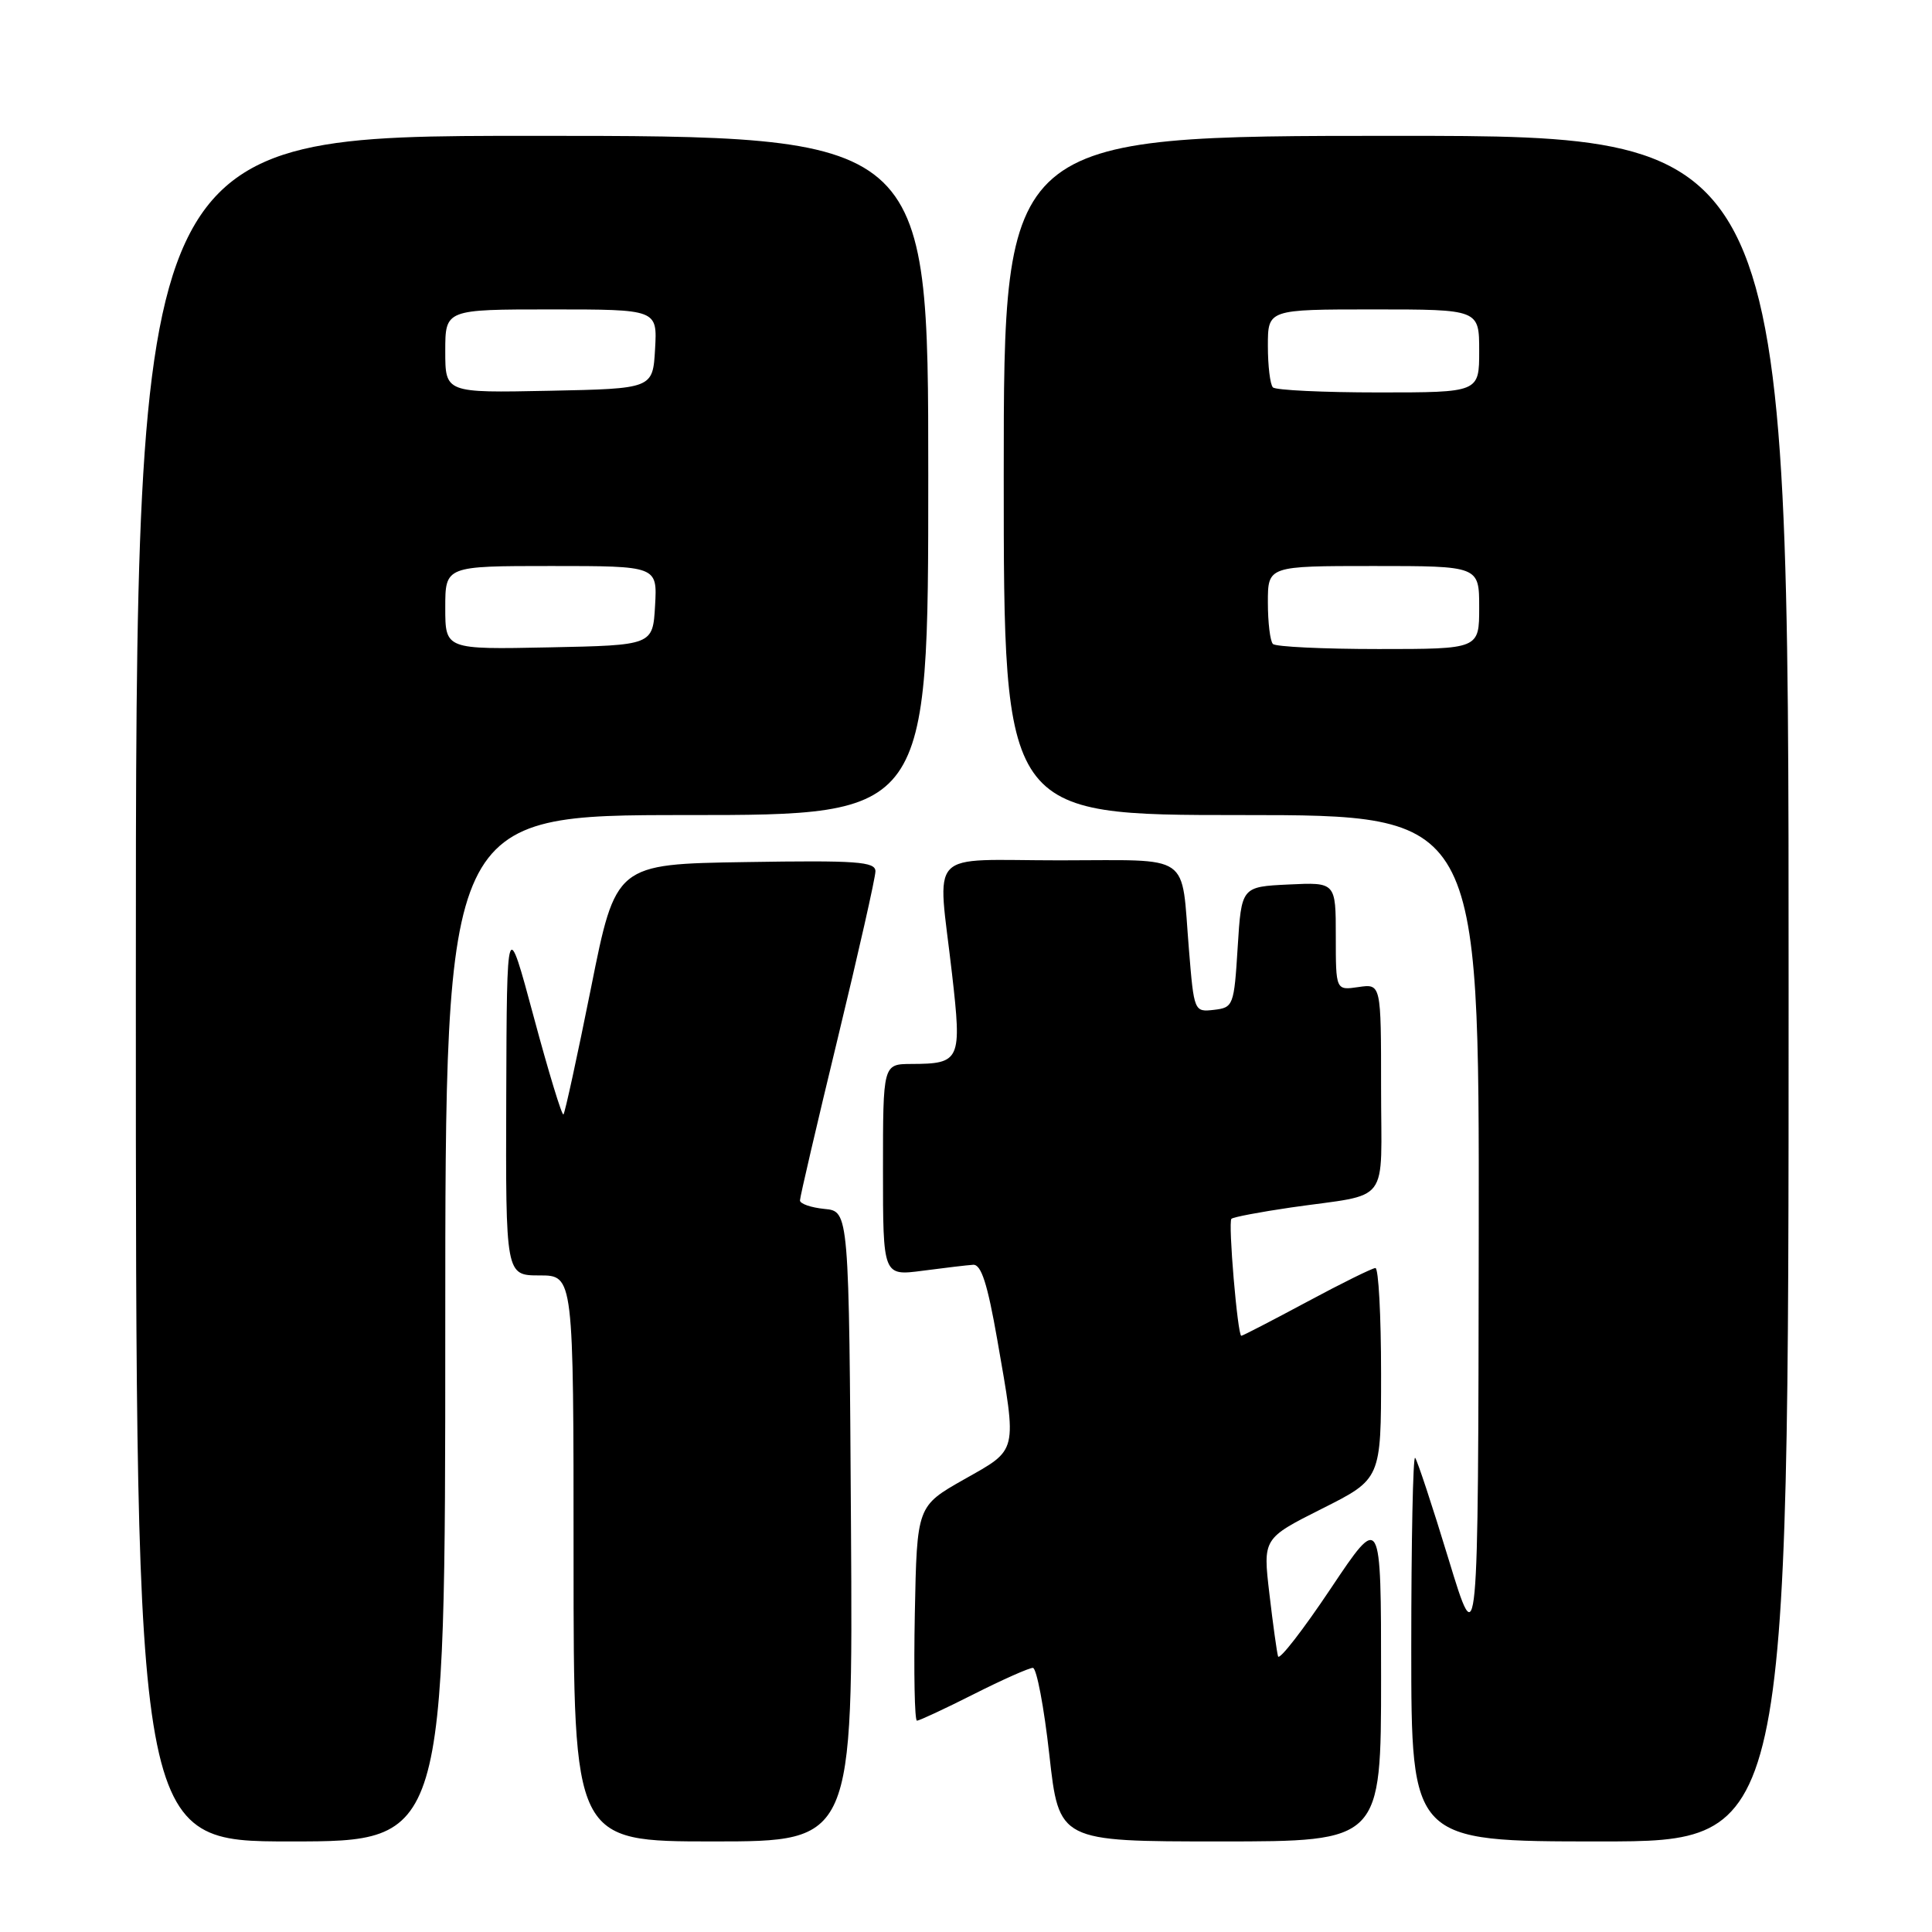 <?xml version="1.0" encoding="UTF-8" standalone="no"?>
<!DOCTYPE svg PUBLIC "-//W3C//DTD SVG 1.1//EN" "http://www.w3.org/Graphics/SVG/1.1/DTD/svg11.dtd" >
<svg xmlns="http://www.w3.org/2000/svg" xmlns:xlink="http://www.w3.org/1999/xlink" version="1.1" viewBox="0 0 256 256">
 <g >
 <path fill="currentColor"
d=" M 59.00 176.00 C 59.00 108.00 59.00 108.00 91.00 108.00 C 123.00 108.00 123.00 108.00 123.00 63.00 C 123.00 18.00 123.00 18.00 70.50 18.00 C 18.00 18.00 18.00 18.00 18.00 131.00 C 18.00 244.00 18.00 244.00 38.50 244.00 C 59.00 244.00 59.00 244.00 59.00 176.00 Z  M 112.76 202.25 C 112.50 160.50 112.50 160.50 109.25 160.19 C 107.46 160.01 106.00 159.51 106.00 159.06 C 106.00 158.61 108.25 148.95 111.00 137.60 C 113.75 126.24 116.00 116.28 116.00 115.45 C 116.00 114.17 113.55 113.99 98.80 114.23 C 81.59 114.50 81.59 114.50 78.31 130.91 C 76.50 139.93 74.86 147.47 74.66 147.67 C 74.46 147.87 72.69 142.07 70.73 134.77 C 67.16 121.50 67.16 121.50 67.08 145.25 C 67.00 169.00 67.00 169.00 71.50 169.00 C 76.00 169.00 76.00 169.00 76.00 206.50 C 76.00 244.00 76.00 244.00 94.51 244.00 C 113.02 244.00 113.02 244.00 112.76 202.25 Z  M 183.00 222.26 C 183.00 200.52 183.00 200.52 176.33 210.49 C 172.66 215.98 169.52 220.03 169.35 219.48 C 169.19 218.94 168.67 215.20 168.20 211.17 C 167.34 203.85 167.34 203.85 175.17 199.91 C 183.00 195.98 183.00 195.98 183.00 181.99 C 183.00 174.29 182.66 168.01 182.25 168.02 C 181.84 168.03 177.74 170.05 173.15 172.52 C 168.56 174.98 164.66 177.00 164.48 177.00 C 163.99 177.00 162.71 161.96 163.17 161.50 C 163.40 161.27 166.94 160.60 171.04 160.00 C 184.44 158.07 183.00 159.97 183.00 144.15 C 183.00 130.35 183.00 130.35 180.00 130.79 C 177.00 131.23 177.00 131.23 177.00 124.07 C 177.00 116.90 177.00 116.90 170.75 117.20 C 164.50 117.50 164.50 117.50 164.00 125.50 C 163.52 133.26 163.42 133.51 160.86 133.81 C 158.24 134.11 158.21 134.05 157.54 125.81 C 156.47 112.82 158.18 114.00 140.43 114.00 C 122.52 114.00 124.23 112.19 126.15 129.06 C 127.46 140.52 127.26 140.96 120.75 140.98 C 117.00 141.00 117.00 141.00 117.00 155.03 C 117.00 169.07 117.00 169.07 122.25 168.38 C 125.14 168.00 128.15 167.64 128.95 167.59 C 130.02 167.52 130.85 170.13 132.14 177.50 C 134.78 192.67 134.94 191.96 127.74 196.03 C 121.50 199.57 121.50 199.57 121.22 213.78 C 121.07 221.60 121.19 228.00 121.50 228.00 C 121.80 228.00 125.18 226.43 129.00 224.50 C 132.82 222.57 136.36 221.00 136.86 221.00 C 137.35 221.00 138.34 226.18 139.04 232.50 C 140.32 244.00 140.32 244.00 161.66 244.00 C 183.00 244.00 183.00 244.00 183.00 222.26 Z  M 237.00 131.00 C 237.00 18.00 237.00 18.00 185.00 18.00 C 133.00 18.00 133.00 18.00 133.00 63.00 C 133.00 108.00 133.00 108.00 164.50 108.00 C 196.00 108.00 196.00 108.00 195.94 163.75 C 195.87 219.50 195.87 219.50 191.94 206.59 C 189.78 199.49 187.78 193.45 187.51 193.17 C 187.23 192.89 187.00 204.22 187.00 218.33 C 187.00 244.00 187.00 244.00 212.00 244.00 C 237.00 244.00 237.00 244.00 237.00 131.00 Z  M 59.00 80.53 C 59.00 75.00 59.00 75.00 73.05 75.00 C 87.10 75.00 87.10 75.00 86.80 80.25 C 86.50 85.50 86.50 85.50 72.75 85.78 C 59.00 86.06 59.00 86.06 59.00 80.53 Z  M 59.00 46.53 C 59.00 41.00 59.00 41.00 73.05 41.00 C 87.10 41.00 87.10 41.00 86.80 46.25 C 86.50 51.50 86.50 51.50 72.75 51.78 C 59.00 52.06 59.00 52.06 59.00 46.53 Z  M 168.67 85.33 C 168.30 84.97 168.00 82.49 168.00 79.83 C 168.00 75.00 168.00 75.00 182.00 75.00 C 196.00 75.00 196.00 75.00 196.00 80.50 C 196.00 86.00 196.00 86.00 182.67 86.00 C 175.33 86.00 169.03 85.70 168.67 85.33 Z  M 168.67 51.33 C 168.30 50.97 168.00 48.49 168.00 45.83 C 168.00 41.00 168.00 41.00 182.00 41.00 C 196.00 41.00 196.00 41.00 196.00 46.50 C 196.00 52.00 196.00 52.00 182.67 52.00 C 175.33 52.00 169.03 51.70 168.67 51.33 Z "/>
</g>
</svg>